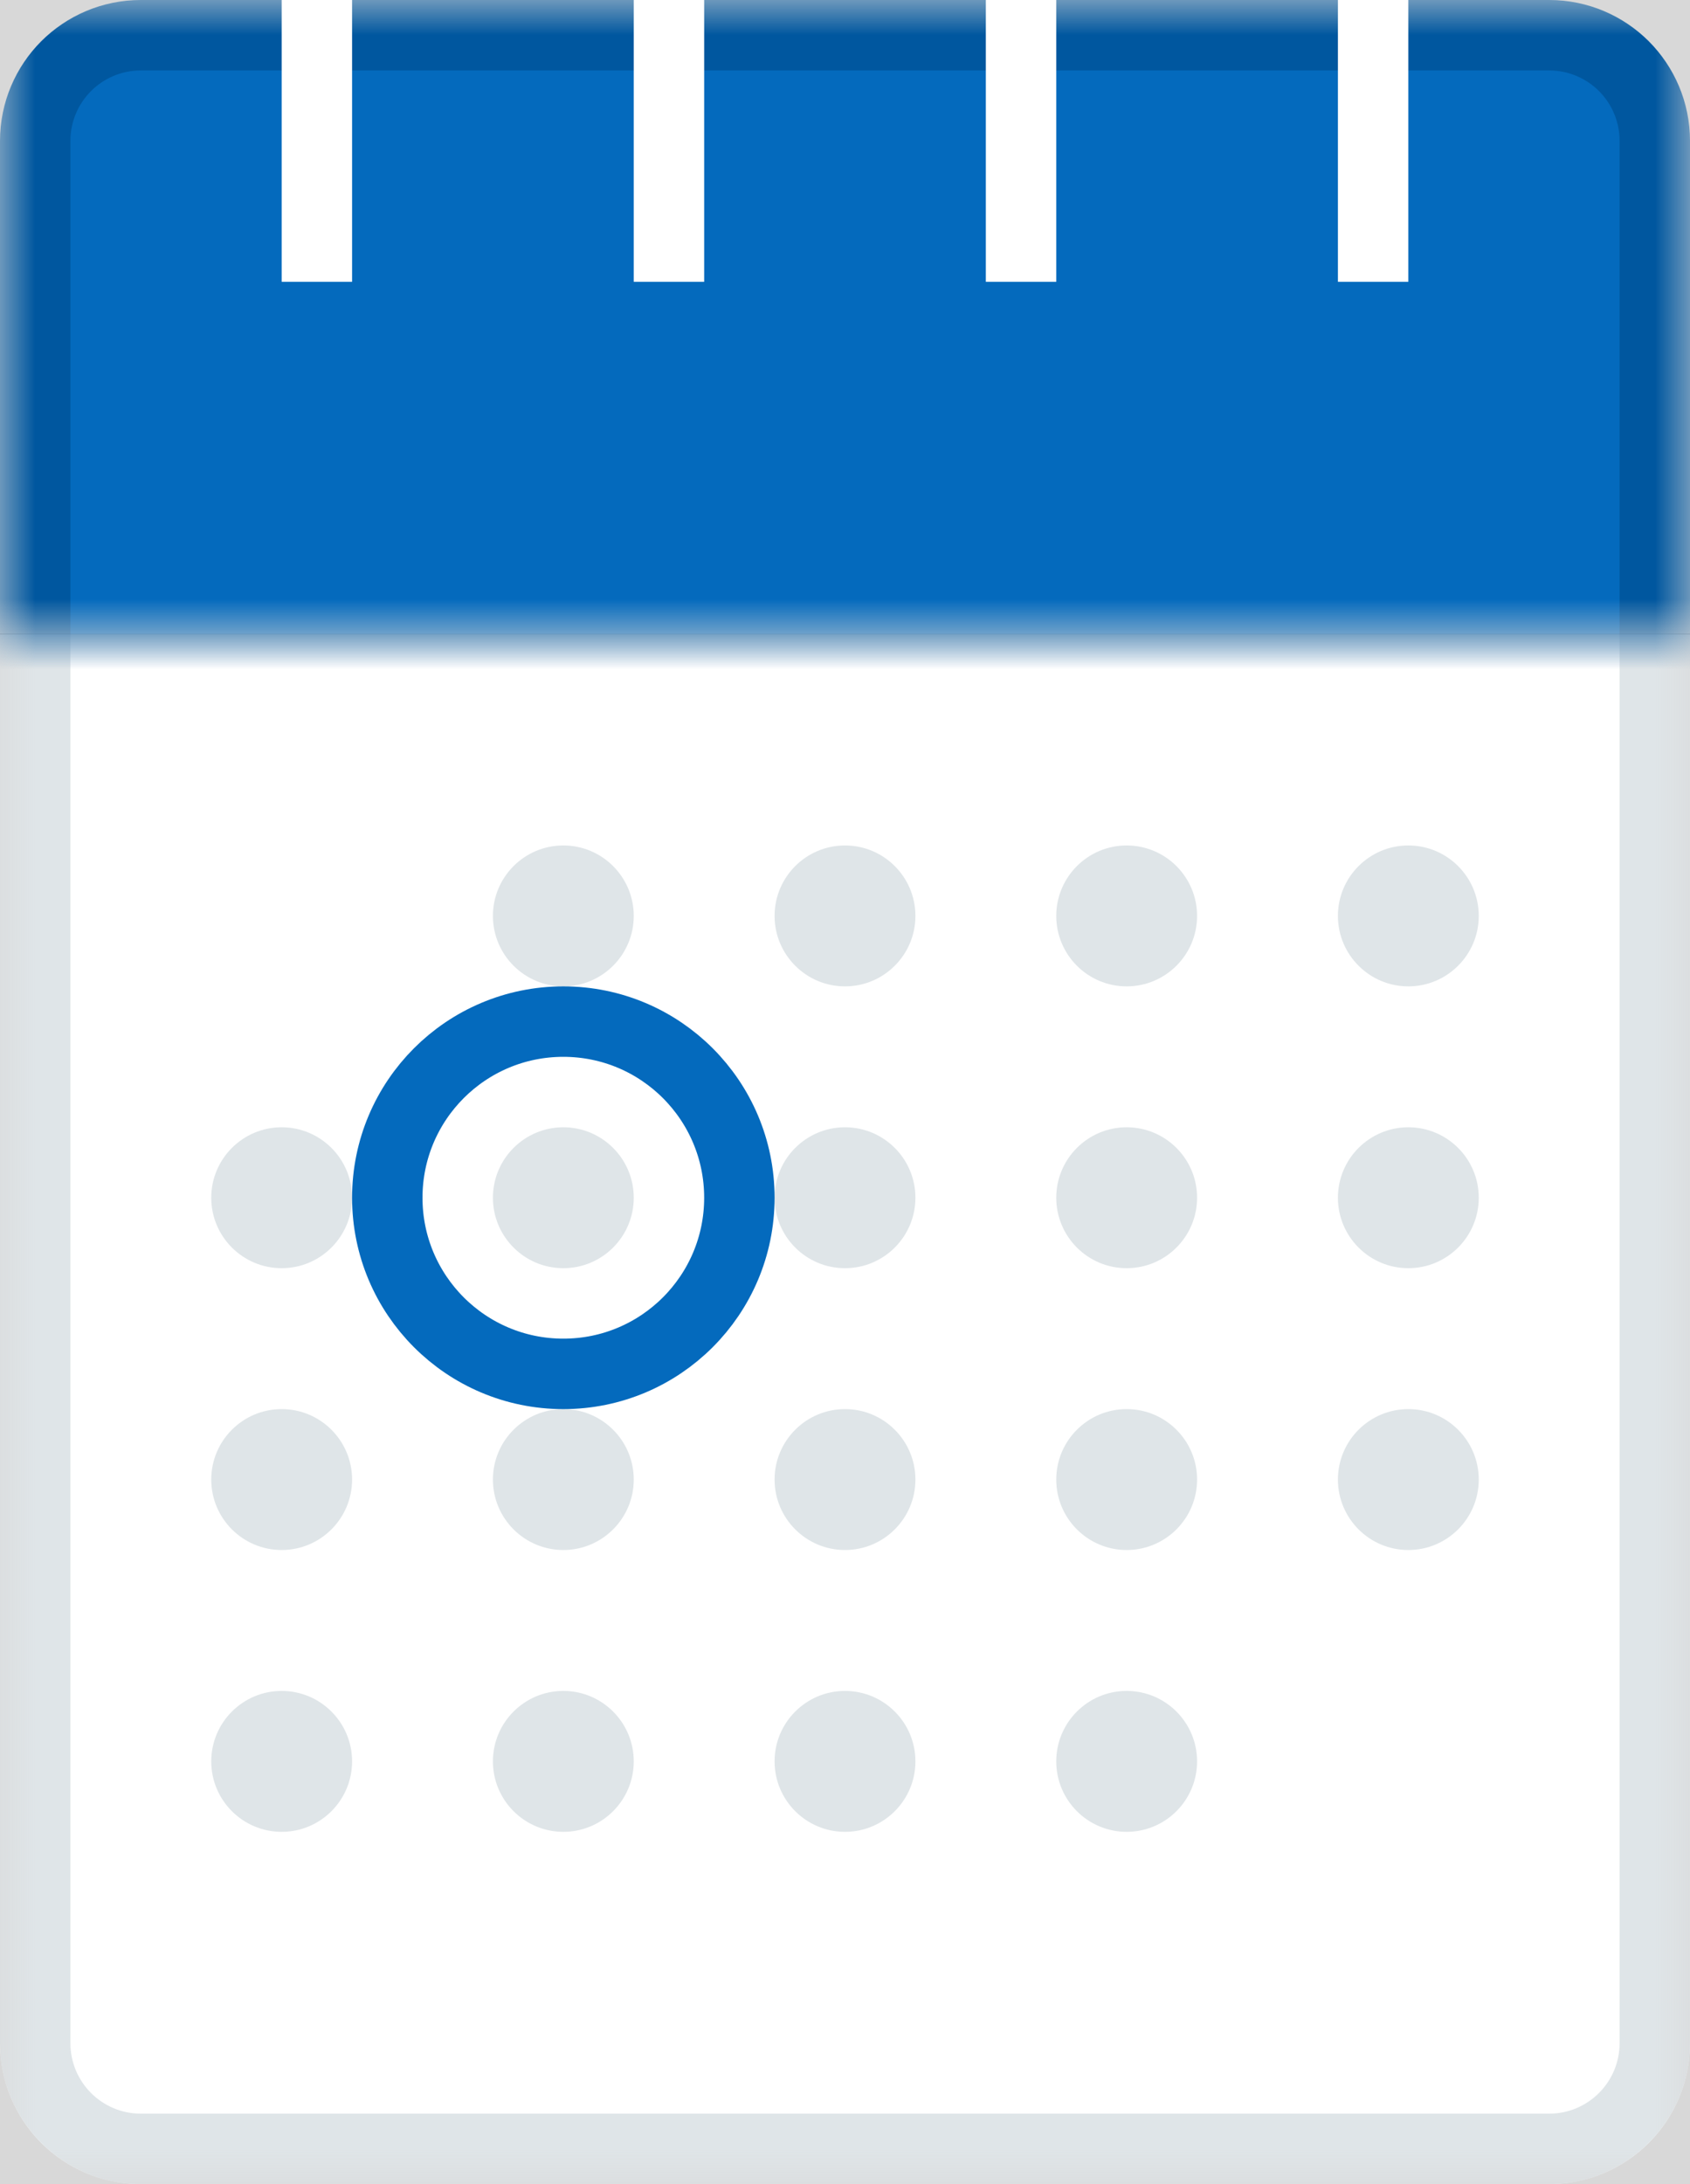 <?xml version="1.0" encoding="UTF-8"?>
<svg width="24px" height="31px" viewBox="0 0 24 31" version="1.1" xmlns="http://www.w3.org/2000/svg" xmlns:xlink="http://www.w3.org/1999/xlink">
    <rect x="0" y="0" width="24" height="31" fill="#333333" stroke="none"/>
    <title>file-calendar</title>
    <defs>
        <rect id="path-1" x="0" y="0" width="24" height="22"></rect>
        <rect id="path-3" x="0" y="0" width="24" height="9"></rect>
    </defs>
    <g id="file-calendar" stroke="none" stroke-width="1" fill="none" fill-rule="evenodd">
        <g id="file-background" transform="translate(0, 9)">
            <mask id="mask-2" fill="white">
                <use xlink:href="#path-1"></use>
            </mask>
            <use id="Mask" fill="#D8D8D8" transform="translate(12, 11) scale(1, -1) translate(-12, -11) " xlink:href="#path-1"></use>
            <g id="Group" mask="url(#mask-2)">
                <g transform="translate(0, -9)">
                    <path d="M2,0 L22,0 C23.105,0 24,0.895 24,2 L24,29 C24,30.105 23.105,31 22,31 L2,31 C0.895,31 0,30.105 0,29 L0,2 C0,0.895 0.895,0 2,0 Z" id="background" fill="#FFFFFF" fill-rule="nonzero"></path>
                    <path d="M2,1 C1.448,1 1,1.448 1,2 L1,29 C1,29.552 1.448,30 2,30 L22,30 C22.552,30 23,29.552 23,29 L23,2 C23,1.448 22.552,1 22,1 L2,1 Z M2,0 L22,0 C23.105,0 24,0.895 24,2 L24,29 C24,30.105 23.105,31 22,31 L2,31 C0.895,31 0,30.105 0,29 L0,2 C0,0.895 0.895,0 2,0 Z" id="border" fill="#DFE5E8" fill-rule="nonzero"></path>
                </g>
            </g>
        </g>
        <path d="M4,24 C4.552,24 5,24.448 5,25 C5,25.552 4.552,26 4,26 C3.448,26 3,25.552 3,25 C3,24.448 3.448,24 4,24 Z M12,24 C12.552,24 13,24.448 13,25 C13,25.552 12.552,26 12,26 C11.448,26 11,25.552 11,25 C11,24.448 11.448,24 12,24 Z M8,24 C8.552,24 9,24.448 9,25 C9,25.552 8.552,26 8,26 C7.448,26 7,25.552 7,25 C7,24.448 7.448,24 8,24 Z M16,24 C16.552,24 17,24.448 17,25 C17,25.552 16.552,26 16,26 C15.448,26 15,25.552 15,25 C15,24.448 15.448,24 16,24 Z M4,20 C4.552,20 5,20.448 5,21 C5,21.552 4.552,22 4,22 C3.448,22 3,21.552 3,21 C3,20.448 3.448,20 4,20 Z M12,20 C12.552,20 13,20.448 13,21 C13,21.552 12.552,22 12,22 C11.448,22 11,21.552 11,21 C11,20.448 11.448,20 12,20 Z M20,20 C20.552,20 21,20.448 21,21 C21,21.552 20.552,22 20,22 C19.448,22 19,21.552 19,21 C19,20.448 19.448,20 20,20 Z M8,20 C8.552,20 9,20.448 9,21 C9,21.552 8.552,22 8,22 C7.448,22 7,21.552 7,21 C7,20.448 7.448,20 8,20 Z M16,20 C16.552,20 17,20.448 17,21 C17,21.552 16.552,22 16,22 C15.448,22 15,21.552 15,21 C15,20.448 15.448,20 16,20 Z M4,16 C4.552,16 5,16.448 5,17 C5,17.552 4.552,18 4,18 C3.448,18 3,17.552 3,17 C3,16.448 3.448,16 4,16 Z M12,16 C12.552,16 13,16.448 13,17 C13,17.552 12.552,18 12,18 C11.448,18 11,17.552 11,17 C11,16.448 11.448,16 12,16 Z M20,16 C20.552,16 21,16.448 21,17 C21,17.552 20.552,18 20,18 C19.448,18 19,17.552 19,17 C19,16.448 19.448,16 20,16 Z M8,16 C8.552,16 9,16.448 9,17 C9,17.552 8.552,18 8,18 C7.448,18 7,17.552 7,17 C7,16.448 7.448,16 8,16 Z M16,16 C16.552,16 17,16.448 17,17 C17,17.552 16.552,18 16,18 C15.448,18 15,17.552 15,17 C15,16.448 15.448,16 16,16 Z M12,12 C12.552,12 13,12.448 13,13 C13,13.552 12.552,14 12,14 C11.448,14 11,13.552 11,13 C11,12.448 11.448,12 12,12 Z M20,12 C20.552,12 21,12.448 21,13 C21,13.552 20.552,14 20,14 C19.448,14 19,13.552 19,13 C19,12.448 19.448,12 20,12 Z M8,12 C8.552,12 9,12.448 9,13 C9,13.552 8.552,14 8,14 C7.448,14 7,13.552 7,13 C7,12.448 7.448,12 8,12 Z M16,12 C16.552,12 17,12.448 17,13 C17,13.552 16.552,14 16,14 C15.448,14 15,13.552 15,13 C15,12.448 15.448,12 16,12 Z" id="days" fill="#DFE5E8"></path>
        <circle id="mark" stroke="#046ABD" cx="8" cy="17" r="2.5"></circle>
        <g id="top-bar">
            <mask id="mask-4" fill="white">
                <use xlink:href="#path-3"></use>
            </mask>
            <use id="Mask" fill="#D8D8D8" xlink:href="#path-3"></use>
            <path d="M22,0.5 C22.414,0.5 22.789,0.668 23.061,0.939 C23.332,1.211 23.5,1.586 23.5,2 L23.5,2 L23.5,9.5 L0.5,9.5 L0.5,2 C0.5,1.586 0.668,1.211 0.939,0.939 C1.211,0.668 1.586,0.5 2,0.5 L2,0.5 Z" stroke="#00579F" fill="#046ABD" mask="url(#mask-4)"></path>
        </g>
        <path d="M5,0 L5,4 L4,4 L4,0 L5,0 Z M10,0 L10,4 L9,4 L9,0 L10,0 Z M15,0 L15,4 L14,4 L14,0 L15,0 Z M20,0 L20,4 L19,4 L19,0 L20,0 Z" id="binder" fill="#FFFFFF"></path>
    </g>
</svg>
